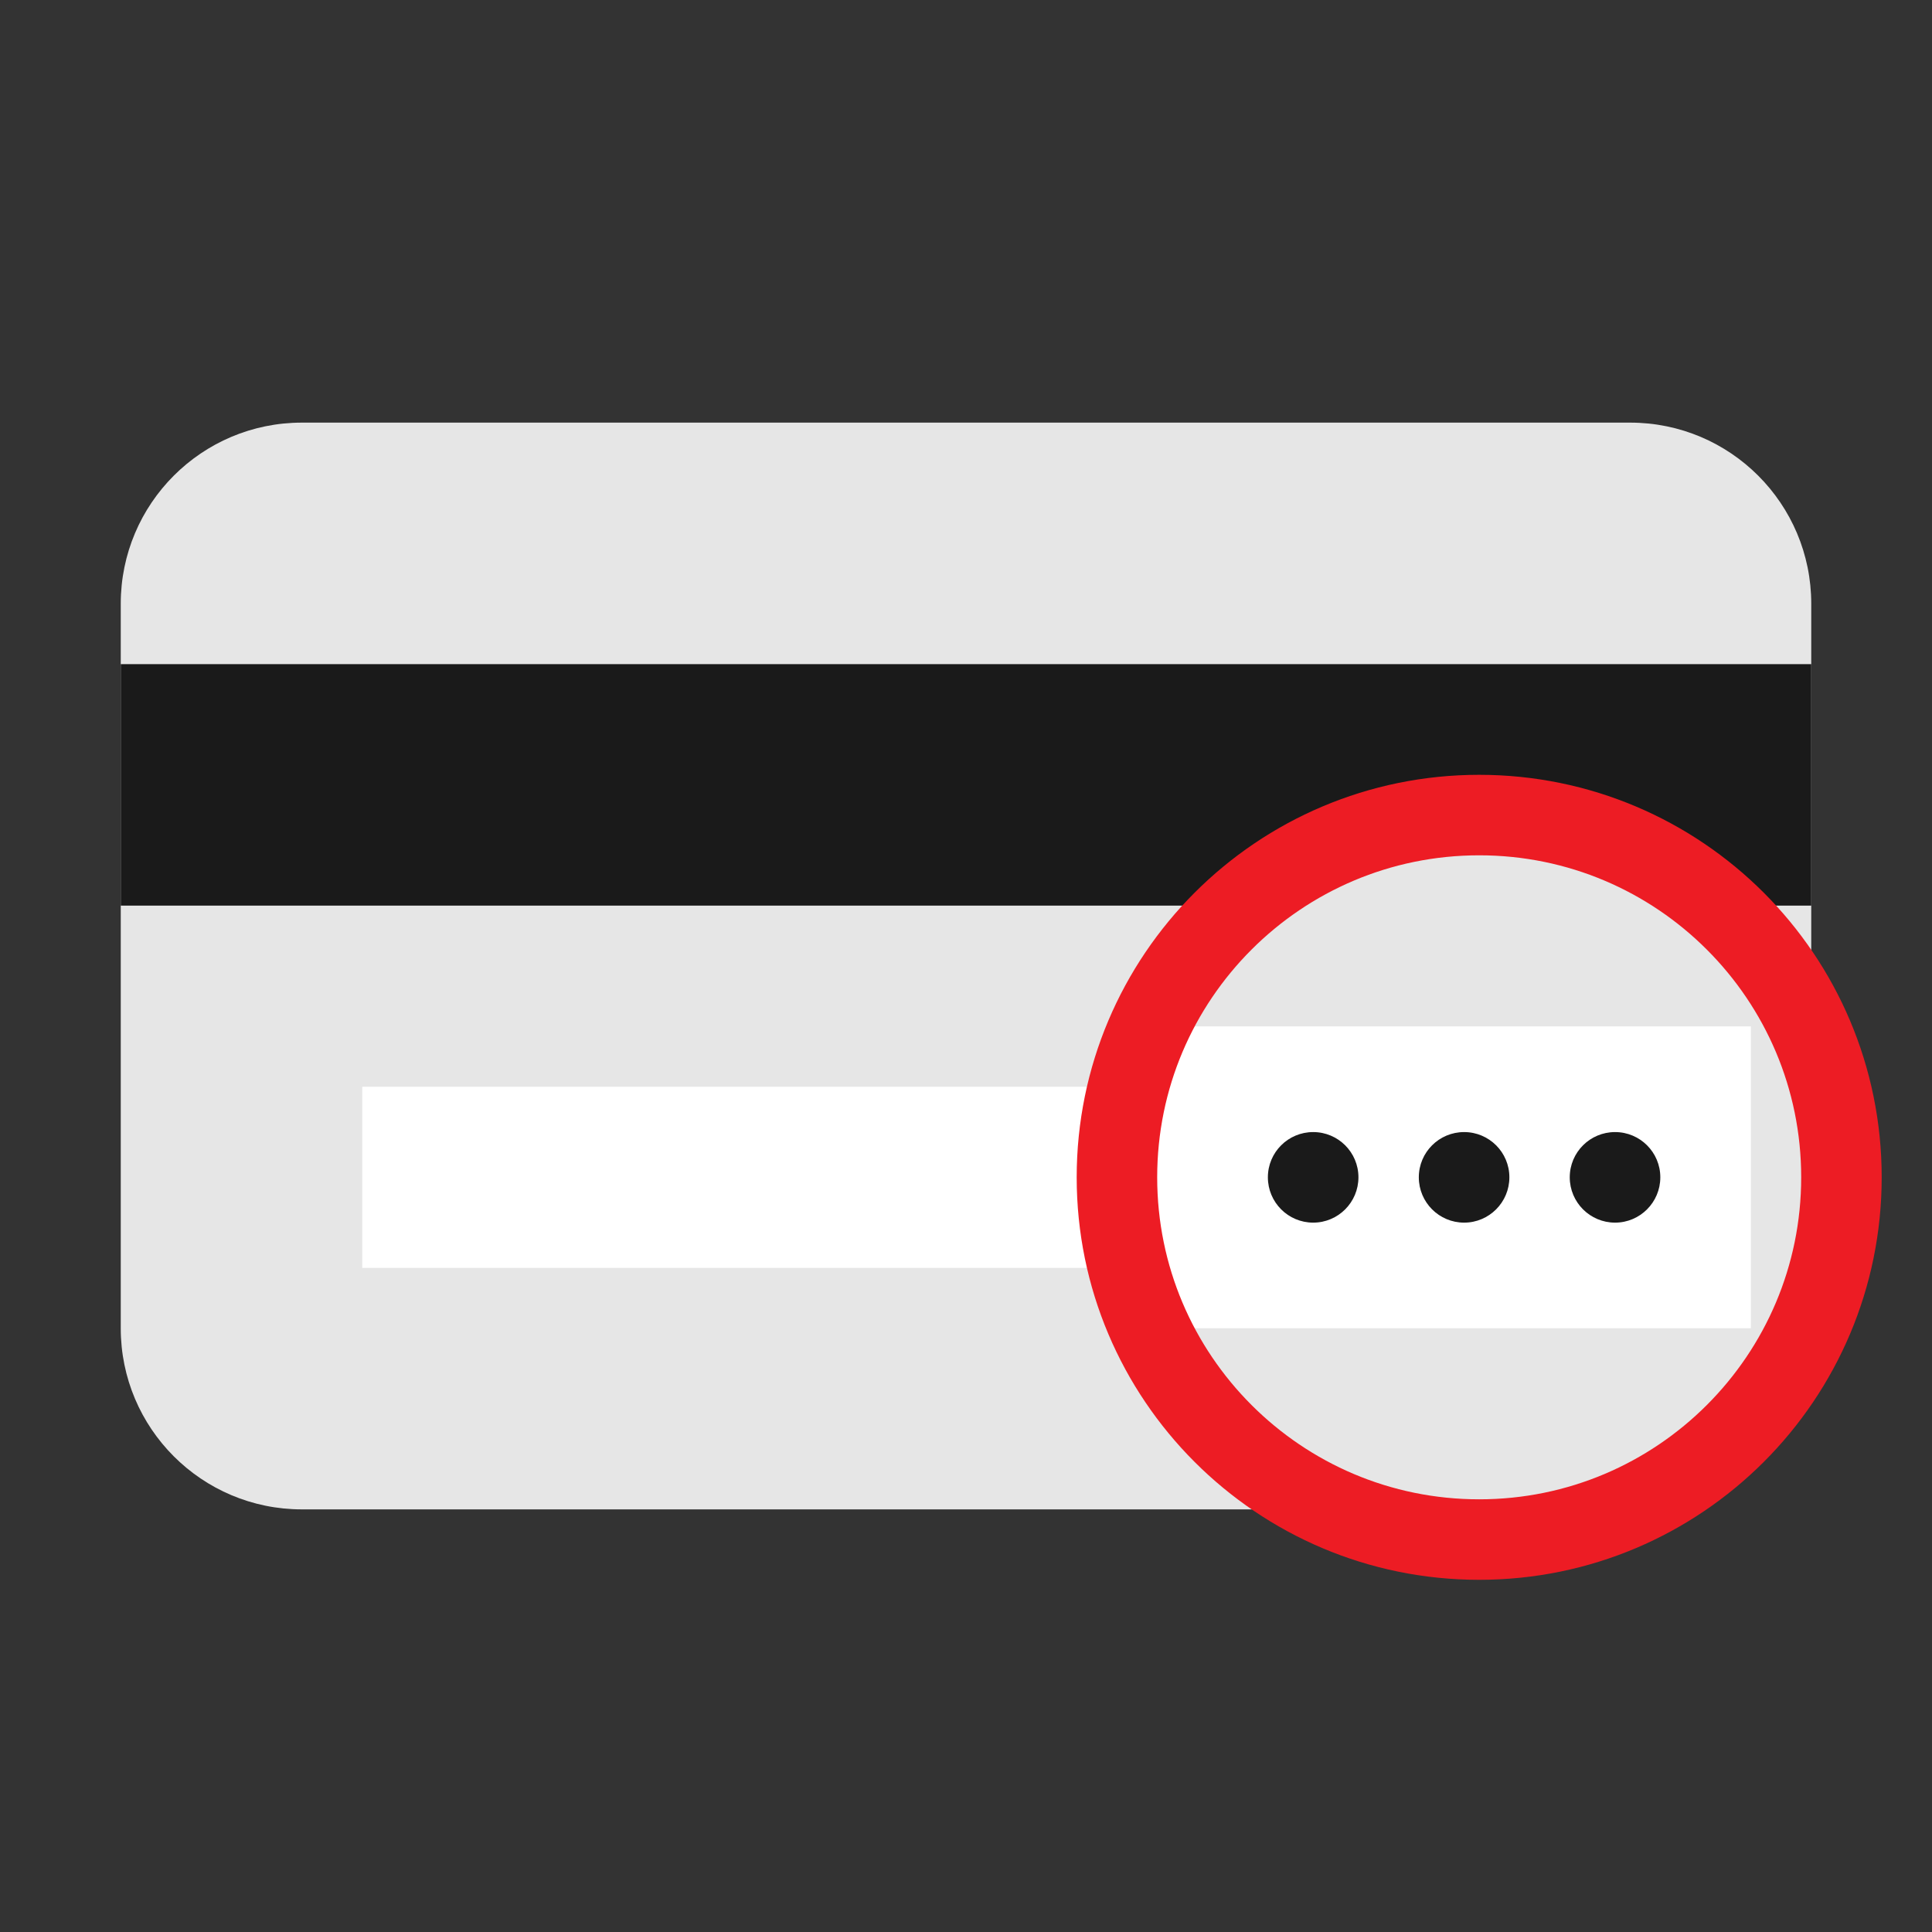 <svg width="24" height="24" viewBox="0 0 24 24" fill="none" xmlns="http://www.w3.org/2000/svg"><rect x="0" y="0" width="24" height="24" fill="#333333" stroke="none"/><path d="M20.25 5.25H3.75C2.507 5.25 1.5 6.257 1.5 7.5V16.5C1.5 17.743 2.507 18.75 3.75 18.75H20.25C21.493 18.75 22.5 17.743 22.5 16.5V7.5C22.5 6.257 21.493 5.25 20.25 5.25Z" fill="#e6e6e6"/><path d="M4.5 13.5H14.25V15.75H4.5V13.5Z" fill="#fff"/><path d="M18.375 10.125C19.514 10.125 20.552 10.552 21.345 11.25H22.5V8.25H1.5V11.25H15.406C16.198 10.552 17.236 10.125 18.375 10.125Z" fill="#1a1a1a"/><path d="M18.375 19.125C20.86 19.125 22.875 17.11 22.875 14.625C22.875 12.14 20.86 10.125 18.375 10.125C15.89 10.125 13.875 12.14 13.875 14.625C13.875 17.11 15.89 19.125 18.375 19.125Z" fill="#e6e6e6"/><path d="M14.25 12.75H21.75V16.5H14.25V12.75Z" fill="#fff"/><path d="M18.375 19.125C20.86 19.125 22.875 17.11 22.875 14.625C22.875 12.14 20.86 10.125 18.375 10.125C15.89 10.125 13.875 12.14 13.875 14.625C13.875 17.11 15.89 19.125 18.375 19.125Z" stroke="#ed1c24" stroke-miterlimit="10"/><path d="M16.313 15.188C16.623 15.188 16.875 14.936 16.875 14.625 16.875 14.314 16.623 14.063 16.313 14.063 16.002 14.063 15.75 14.314 15.75 14.625 15.75 14.936 16.002 15.188 16.313 15.188ZM18.188 15.188C18.498 15.188 18.75 14.936 18.75 14.625 18.75 14.314 18.498 14.063 18.188 14.063 17.877 14.063 17.625 14.314 17.625 14.625 17.625 14.936 17.877 15.188 18.188 15.188ZM20.063 15.188C20.373 15.188 20.625 14.936 20.625 14.625 20.625 14.314 20.373 14.063 20.063 14.063 19.752 14.063 19.5 14.314 19.5 14.625 19.5 14.936 19.752 15.188 20.063 15.188Z" fill="#1a1a1a"/></svg>